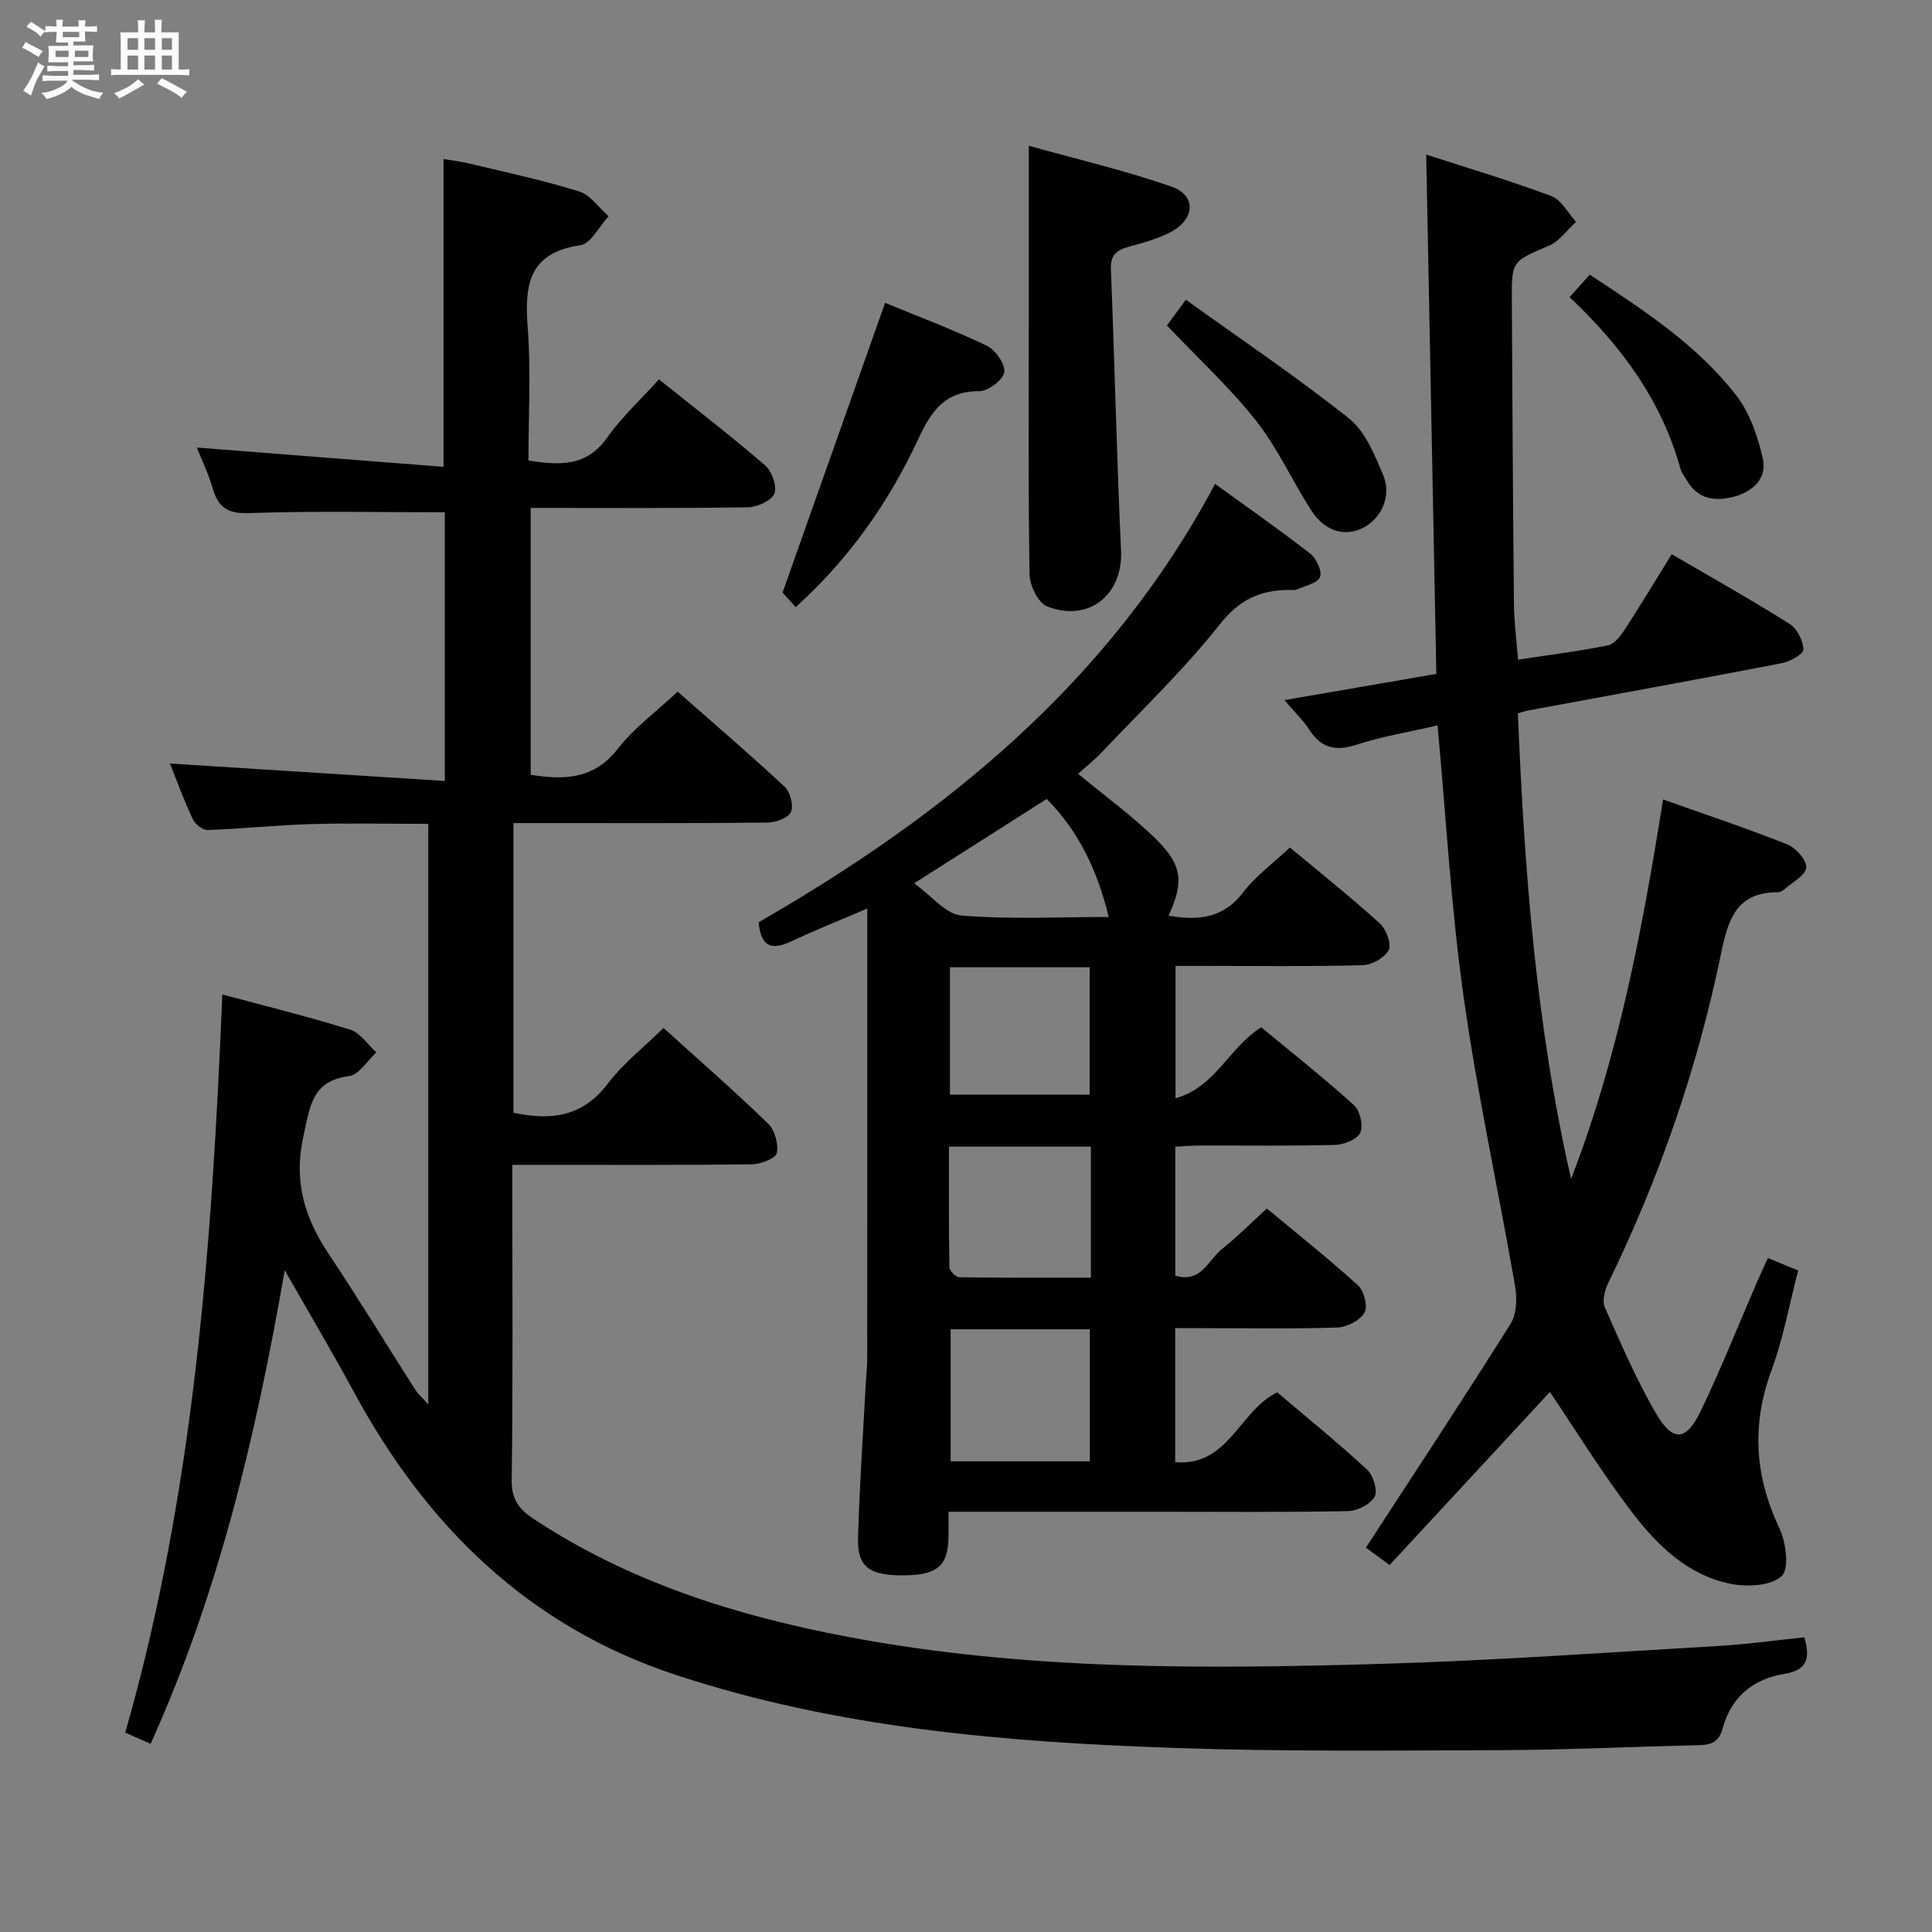 <svg enable-background="new 0 0 400 400" viewBox="0 0 400 400" xmlns="http://www.w3.org/2000/svg"><rect x="0" y="0" width="400" height="400" fill="#808080" stroke="none"/><path d="m6.8 9.5c.6.3 1.3.7 2.1 1.1-.4.4-.7.8-.9 1.2-.7-.4-1.3-.8-1.8-1.1s-1.1-.6-1.6-.8c.2-.4.5-.8.7-1.2.4.2.8.5 1.5.8zm.9 6.9c-.3.6-.5 1.1-.7 1.7s-.4 1.1-.6 1.7c-.6-.4-1.1-.7-1.6-1 .7-1 1.2-1.8 1.5-2.4.3-.5.6-1.1.8-1.7.3-.6.5-1.2.8-1.8.3.3.8.6 1.3.8-.7 1.3-1.2 2.2-1.5 2.7zm.1-11c.4.3 1 .7 1.7 1.1-.5.2-.8.6-1.1 1.1-.5-.6-1-1-1.4-1.2s-.9-.6-1.5-.8c.2-.4.5-.7.9-1.1.5.3.9.6 1.4.9zm10.5 13.1c1 .4 2 .6 3.1.7-.4.4-.7.8-.8 1.3-.9-.2-1.9-.6-3-.9-1-.4-2-.9-2.8-1.6-.5.4-1.1.9-1.9 1.3s-1.9.9-3.3 1.2c-.1-.3-.5-.8-1.1-1.3 1 0 2.1-.3 3.2-.8 1.2-.5 1.9-1 2.3-1.7h-3.2c-.4 0-1 0-2 .1v-1.2c1 0 1.7.1 2 .1h3.3v-1h-2.3c-.2 0-.9 0-2 .1v-1.2c1.2 0 1.9.1 2 .1h2.3v-.8h-4.1c0-.7.1-1.2.1-1.6 0-.5 0-1.1-.1-1.8h4.1v-.7h-2.5c0-.6.1-1.1.1-1.6v-.6h-.5c-.4 0-1 0-1.8.1v-1.3c1.2 0 1.9.1 2.1.1h.2c0-.3 0-.8-.1-1.4h1.4c0 .6-.1 1-.1 1.4h3.4c0-.4 0-.8-.1-1.3h1.5c0 .4-.1.9-.1 1.3.7 0 1.5 0 2.5-.1v1.2c-1 0-1.8-.1-2.5-.1v.6c0 .3 0 .8.1 1.5h-2.5v.8h4.1c0 .7-.1 1.3-.1 1.8s0 1 .1 1.5h-4.1v.8h1.4c.8 0 1.8 0 2.9-.1v1.2c-1 0-1.9-.1-2.8-.1h-1.5v1h3.2c.3 0 1 0 2.1-.1v1.2c-1.1 0-1.8-.1-2.1-.1h-3.4l-.1.1c1.4 1 2.4 1.5 3.4 1.9zm-4.1-6.7v-1.3h-2.7v1.3zm2.2-4.1v-1.1h-3.4v1.1zm1.9 4.1v-1.3h-2.8v1.3z" fill="#fafbfc"/><path d="m37 6.7v2.3 5.4c1 0 1.8 0 2.2-.1v1.3c-.6 0-1.5-.1-2.5-.1h-11.9c-.7 0-1.3 0-1.8.1v-1.3c.5 0 1.1.1 2 .1v-5.2c0-1 0-1.8-.1-2.5h3.7c0-1.3 0-2.1-.1-2.5h1.5c0 .4-.1 1.3-.1 2.5h2.2c0-1.2 0-2.1-.1-2.6h1.5c0 .4-.1 1.3-.1 2.6zm-12.3 13.7c-.3-.4-.7-.8-1.1-1.1 1.1-.4 2.1-.9 2.9-1.3.8-.5 1.5-1 2.1-1.6.4.4.9.8 1.3 1.1-2.5 1.4-4.2 2.4-5.2 2.9zm3.9-10.1v-2.4h-2.2v2.4zm0 4.1v-2.9h-2.2v2.9zm3.5-4.1v-2.4h-2.2v2.4zm0 4.1v-2.9h-2.2v2.9zm.4 2.9 1-1.1c.6.3 1.4.7 2.5 1.3s2 1.1 2.7 1.5c-.4.4-.8.8-1.1 1.3-.8-.8-2.5-1.7-5.1-3zm3.1-7v-2.4h-2.1v2.4zm0 4.1v-2.9h-2.1v2.9z" fill="#fafbfc"/><g fill="#000001"><path d="m88.67 290.76c0-40.42 0-79.99 0-120.19-8.11 0-16.21-.18-24.3.05-7.13.21-14.25.98-21.38 1.22-1.04.04-2.61-1.23-3.1-2.29-1.82-3.89-3.3-7.95-4.71-11.47 18.76 1.19 37.55 2.38 56.91 3.61 0-19.47 0-37.79 0-55.63-13.69 0-27.15-.29-40.58.17-4.39.15-6.31-1.17-7.45-5.07-.87-2.98-2.24-5.81-3.3-8.5 17.24 1.35 34.16 2.67 51.06 3.99 0-21.96 0-42.53 0-63.72 1.44.24 3.46.47 5.42.94 7.58 1.82 15.22 3.45 22.65 5.76 2.35.73 4.09 3.38 6.11 5.15-1.93 2.08-3.65 5.67-5.84 5.99-10.62 1.54-11.59 8.1-10.91 16.96.7 9.08.16 18.25.16 27.61 6.54 1.03 12.02 1.28 16.26-4.69 3.05-4.3 7.01-7.95 10.76-12.11 7.54 6.04 14.92 11.72 21.97 17.8 1.41 1.22 2.54 4.38 1.93 5.86-.62 1.49-3.57 2.8-5.53 2.83-14.82.23-29.64.13-44.92.13v55.25c6.91 1.09 13.08 1.01 18.07-5.43 3.32-4.28 7.89-7.6 12.35-11.78 7.07 6.22 14.75 12.8 22.14 19.67 1.17 1.09 1.91 3.93 1.31 5.26-.57 1.24-3.18 2.16-4.91 2.18-15.5.16-31 .1-46.49.1-1.95 0-3.9 0-6.04 0v59.97c7.83 1.69 14.36.81 19.55-6.05 3.17-4.18 7.46-7.52 11.51-11.5 7.26 6.56 14.63 12.99 21.65 19.79 1.39 1.35 2.2 4.27 1.79 6.13-.25 1.13-3.35 2.29-5.18 2.31-14.5.19-28.99.1-43.49.11-1.8 0-3.6 0-6.07 0v5.75c0 19.83.15 39.66-.13 59.49-.06 3.97 1.48 6.02 4.44 7.99 19.89 13.19 42.11 20.14 65.3 24.52 36.55 6.91 73.49 6.65 110.42 5.56 23.25-.68 46.48-2.35 69.71-3.7 5.92-.34 11.81-1.18 17.76-1.79 1.22 4.28.72 6.79-4.2 7.58-6.37 1.03-10.98 4.8-12.7 11.25-.76 2.85-2.4 3.46-5.01 3.51-13.64.29-27.28.97-40.93 1.02-22.66.08-45.34.32-67.97-.47-34.73-1.21-69.28-4.08-102.67-15.05-30.73-10.1-51.8-30.88-66.86-58.71-4.34-8.02-9-15.87-14.28-25.13-5.99 34.39-13.7 66.95-27.77 98.05-1.79-.79-3.38-1.5-5.25-2.33 14.29-49.8 17.95-100.89 20.1-152.82 9.05 2.44 17.86 4.6 26.5 7.3 2.08.65 3.61 3.09 5.39 4.7-1.87 1.7-3.58 4.63-5.64 4.9-7.79 1-8.1 6.42-9.45 12.41-2.08 9.21.16 16.83 5.18 24.35 6.19 9.27 11.98 18.8 17.98 28.19.59.9 1.44 1.63 2.68 3.02z"/><path d="m251.57 100.19c6.83 4.95 13.36 9.5 19.63 14.38 1.29 1.01 2.56 3.61 2.11 4.86-.45 1.27-3.01 1.84-4.71 2.58-.57.25-1.32.12-1.98.13-5.87.08-10.11 2.1-14.1 7.15-7.39 9.37-16.11 17.68-24.34 26.39-1.58 1.67-3.4 3.11-4.97 4.53 5.45 4.51 10.97 8.53 15.84 13.23 5.77 5.57 6.12 9.08 2.89 16.15 6.02 1 11.24.65 15.41-4.8 2.59-3.39 6.19-6.01 9.71-9.33 6 5 12.47 10.17 18.61 15.71 1.32 1.2 2.48 4.26 1.85 5.52-.81 1.6-3.5 3.1-5.42 3.15-10.99.29-21.99.14-32.99.14-1.8 0-3.61 0-5.73 0v27.39c8.22-2.22 11.01-10.45 17.74-14.68 6.29 5.2 12.91 10.43 19.16 16.07 1.27 1.14 2.02 4.24 1.37 5.72-.6 1.38-3.36 2.51-5.2 2.56-9.32.25-18.66.11-27.99.13-1.62 0-3.25.15-5.13.24v26.69c5.34 1.66 6.82-3.24 9.67-5.51 3.12-2.48 5.94-5.33 9.29-8.38 5.97 4.97 12.6 10.23 18.86 15.9 1.25 1.14 2.09 4.38 1.36 5.64-.92 1.61-3.61 3.02-5.58 3.09-9.32.32-18.66.14-27.99.14-1.79 0-3.58 0-5.63 0v27.75c11.1.92 13.19-10.61 21.13-14.46 6.05 5.14 12.5 10.37 18.59 15.99 1.28 1.18 2.26 4.33 1.58 5.6-.85 1.57-3.56 2.96-5.5 3-12.99.26-25.99.13-38.99.13-14.32 0-28.64 0-43.74 0 0 2.02.04 3.79-.01 5.54-.16 5.72-2.39 7.56-9.16 7.63-7.18.07-9.72-1.68-9.56-7.7.28-10.64 1.03-21.26 1.59-31.9.1-1.82.31-3.65.31-5.47.02-28.99.01-57.99.01-86.98 0-1.77 0-3.55 0-6.01-5.76 2.47-10.81 4.48-15.71 6.79-3.9 1.84-6.31 1.37-6.78-3.95 38.67-22.24 72.71-49.81 94.5-90.75zm-54.75 175.02v27.34h28.82c0-9.28 0-18.29 0-27.34-9.79 0-19.21 0-28.82 0zm29.03-37.81c-9.93 0-19.33 0-29.38 0 0 8.47-.05 16.72.09 24.97.01.73 1.34 2.06 2.07 2.07 9.05.14 18.09.09 27.22.09 0-9.4 0-18.01 0-27.13zm-29.17-10.75h28.92c0-9.06 0-17.77 0-26.39-9.82 0-19.24 0-28.92 0zm-7.42-43.77c3.64 2.6 6.57 6.4 9.8 6.67 9.97.83 20.06.3 30.49.3-2.37-9.71-6.23-17.76-12.84-24.43-9.05 5.77-17.86 11.37-27.45 17.46z"/><path d="m297.63 150.19c-5.92 1.37-11.51 2.28-16.83 4.01-4.32 1.4-7.26.68-9.72-3.12-1.24-1.92-2.94-3.53-5.16-6.13 10.82-1.87 20.82-3.59 31.46-5.43-.7-35.66-1.39-71.35-2.1-107.52 8.67 2.82 17.4 5.41 25.9 8.59 2.08.78 3.44 3.51 5.13 5.34-1.85 1.68-3.42 4-5.59 4.93-7.64 3.27-7.76 3.09-7.71 11.34.11 20.99.23 41.99.44 62.98.04 3.63.52 7.25.84 11.39 6.3-.95 12.48-1.73 18.57-2.94 1.33-.26 2.61-1.89 3.46-3.19 3.26-5.01 6.34-10.13 9.79-15.7 8.3 4.85 16.5 9.45 24.45 14.46 1.53.97 2.78 3.48 2.81 5.3.02.94-2.81 2.49-4.53 2.82-17.43 3.36-34.9 6.53-52.35 9.76-.63.12-1.24.33-2.23.61 1.34 32.44 3.75 64.63 11.02 96.39 9.71-25.12 14.71-51.34 19.04-78.56 8.77 3.12 17.35 5.97 25.73 9.31 1.77.71 4.07 3.32 3.91 4.8-.18 1.65-2.89 3.04-4.54 4.5-.36.32-.9.6-1.35.6-8.54-.01-10.28 5.58-11.74 12.68-4.87 23.67-12.73 46.39-23.33 68.15-.73 1.5-1.34 3.73-.75 5.07 3.26 7.42 6.5 14.91 10.55 21.91 3.49 6.05 6.28 5.89 9.28-.33 4.18-8.66 7.72-17.62 11.55-26.45.71-1.64 1.47-3.26 2.4-5.3 2.15.88 3.93 1.62 6.26 2.58-1.81 6.96-3.06 14-5.5 20.6-4.18 11.3-3.52 21.92 1.61 32.75 1.38 2.91 2.1 8.4.49 9.91-2.15 2.03-7.05 2.3-10.44 1.64-8.95-1.75-15.33-7.97-20.59-14.88-6.21-8.15-11.6-16.92-16.97-24.87-10.64 11.49-21.84 23.58-33.19 35.83-2.64-1.93-4.2-3.08-4.9-3.6 10.17-15.63 20.23-30.87 29.95-46.34 1.27-2.03 1.37-5.31.93-7.82-3.46-19.92-7.81-39.71-10.63-59.71-2.61-18.37-3.63-36.99-5.42-56.36z"/><path d="m213 30.18c9.69 2.71 19.8 5.07 29.55 8.46 5.08 1.76 4.92 6.6.05 9.28-2.71 1.49-5.84 2.33-8.86 3.15-2.55.7-3.86 1.7-3.74 4.7.78 19.42 1.2 38.85 2.1 58.26.42 9.07-6.67 14.93-15.35 11.5-1.83-.73-3.55-4.31-3.59-6.61-.3-17.64-.16-35.3-.16-52.95 0-11.43 0-22.89 0-35.79z"/><path d="m164.74 125.7c-1.46-1.62-2.56-2.84-2.72-3.02 7.22-20.39 14.15-39.99 21.23-59.98 6.71 2.77 14.01 5.51 21.02 8.86 1.8.86 3.89 3.81 3.65 5.5-.22 1.59-3.34 3.94-5.17 3.93-7.15-.03-9.95 4.15-12.65 9.94-6.07 13.02-14.22 24.7-25.36 34.77z"/><path d="m241.6 67.39c.94-1.28 1.99-2.72 3.91-5.34 11.46 8.24 22.97 15.98 33.79 24.59 3.36 2.68 5.3 7.51 7.07 11.71 1.83 4.35-.38 9.04-4.23 10.97-3.73 1.87-7.89.67-10.66-3.65-3.93-6.12-6.96-12.9-11.43-18.57-5.42-6.85-11.93-12.84-18.45-19.71z"/><path d="m329.14 56.86c11.22 7.41 22.32 14.58 30.42 25.13 2.77 3.61 4.39 8.44 5.41 12.96.94 4.14-2.13 6.88-6.03 7.9-3.75.98-7.34.58-9.61-3.26-.51-.86-1.17-1.68-1.43-2.61-3.91-14.06-12.2-25.35-22.94-35.46 1.51-1.68 2.79-3.11 4.18-4.66z"/></g></svg>